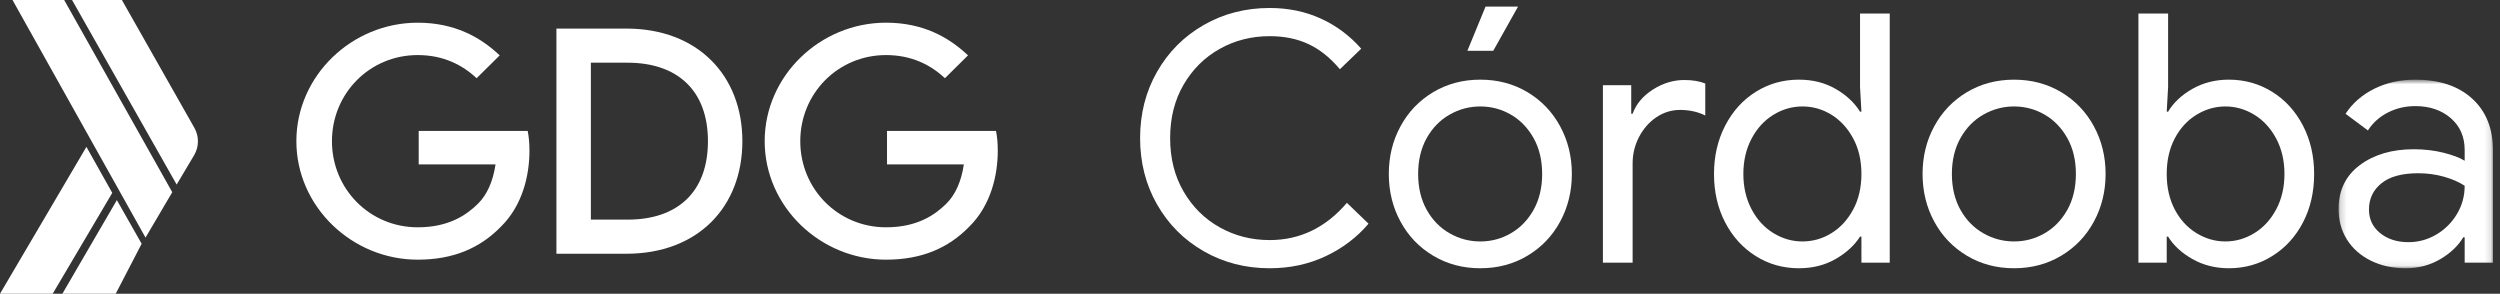 <?xml version="1.0" encoding="UTF-8"?>
<svg width="400px" height="47px" viewBox="0 0 400 47" version="1.1" xmlns="http://www.w3.org/2000/svg" xmlns:xlink="http://www.w3.org/1999/xlink">
    <rect x="0" y="0" width="400" height="47" fill="#333333" stroke="none"/>
    <!-- Generator: Sketch 52.3 (67297) - http://www.bohemiancoding.com/sketch -->
    <title>logo-blanco</title>
    <desc>Created with Sketch.</desc>
    <defs>
        <polygon id="path-1" points="374.172 12.746 398.876 12.746 398.876 42.921 374.172 42.921"></polygon>
    </defs>
    <g id="logo-blanco" stroke="none" stroke-width="1" fill="none" fill-rule="evenodd">
        <polygon id="Fill-1" fill="#FFFFFF" points="9.98 47 18.513 47 22.663 39 18.698 32.016"></polygon>
        <polygon id="Fill-2" fill="#FFFFFF" points="0 47 8.429 47 17.962 30.862 13.828 23.5"></polygon>
        <polygon id="Fill-5" fill="#FFFFFF" points="23.283 38.015 27.558 30.758 27.561 30.752 10.267 0 2 0"></polygon>
        <path d="M31.1,20.453 L19.502,7.93254351e-14 L11.478,-0.089 L28.265,29.529 L31.053,24.844 C31.857,23.494 31.876,21.818 31.1,20.453 Z" id="Fill-6" fill="#FFFFFF"></path>
        <path d="M100.418,35.14 C108.353,35.14 113.27,30.776 113.27,22.586 C113.27,14.442 108.353,10.032 100.418,10.032 L94.538,10.032 L94.538,35.14 L100.418,35.14 Z M89.028,4.574 L100.225,4.574 C111.624,4.574 118.78,12.068 118.78,22.586 C118.78,33.151 111.62,40.598 100.225,40.598 L89.028,40.598 L89.028,4.574 Z" id="Fill-35" fill="#FFFFFF"></path>
        <path d="M84.431,20.951 L66.991,20.951 L66.991,26.299 L79.286,26.299 C78.88,29.028 77.927,31.158 76.496,32.576 C74.672,34.383 71.829,36.368 66.835,36.368 C59.135,36.368 53.112,30.217 53.112,22.588 C53.112,14.959 59.135,8.811 66.835,8.811 C70.987,8.811 74.023,10.429 76.262,12.509 L79.951,8.858 C76.822,5.897 72.668,3.632 66.835,3.632 C56.288,3.629 47.419,12.136 47.419,22.588 C47.419,33.037 56.288,41.547 66.835,41.547 C72.525,41.547 76.822,39.7 80.185,36.23 C83.636,32.808 84.713,27.999 84.713,24.116 C84.713,22.911 84.618,21.876 84.431,20.951" id="Fill-37" fill="#FFFFFF"></path>
        <path d="M159.361,20.951 L141.921,20.951 L141.921,26.299 L154.216,26.299 C153.811,29.028 152.857,31.158 151.426,32.576 C149.602,34.383 146.759,36.368 141.766,36.368 C134.065,36.368 128.043,30.217 128.043,22.588 C128.043,14.959 134.065,8.811 141.766,8.811 C145.917,8.811 148.953,10.429 151.192,12.509 L154.881,8.858 C151.752,5.897 147.598,3.629 141.766,3.629 C131.218,3.629 122.349,12.136 122.349,22.588 C122.349,33.037 131.218,41.547 141.766,41.547 C147.456,41.547 151.752,39.7 155.115,36.23 C158.566,32.808 159.643,27.999 159.643,24.116 C159.643,22.911 159.548,21.876 159.361,20.951" id="Fill-39" fill="#FFFFFF"></path>
        <path d="M192.586,40.193 C189.42,38.373 186.933,35.877 185.125,32.704 C183.317,29.532 182.416,25.996 182.416,22.097 C182.416,18.202 183.317,14.666 185.125,11.494 C186.933,8.318 189.42,5.825 192.586,4.005 C195.755,2.188 199.276,1.278 203.149,1.278 C206.13,1.278 208.862,1.844 211.339,2.975 C213.816,4.106 215.967,5.715 217.794,7.79 L214.384,11.077 C212.858,9.257 211.19,7.92 209.382,7.067 C207.574,6.214 205.496,5.787 203.149,5.787 C200.243,5.787 197.579,6.463 195.158,7.819 C192.735,9.174 190.806,11.086 189.373,13.551 C187.939,16.021 187.222,18.868 187.222,22.097 C187.222,25.327 187.939,28.177 189.373,30.644 C190.806,33.112 192.735,35.024 195.158,36.379 C197.579,37.735 200.243,38.411 203.149,38.411 C207.992,38.411 212.11,36.427 215.504,32.455 L218.965,35.791 C217.103,37.984 214.812,39.719 212.094,40.999 C209.372,42.278 206.394,42.92 203.149,42.92 C199.276,42.92 195.755,42.01 192.586,40.193" id="Fill-42" fill="#FFFFFF"></path>
        <path d="M237.688,1.055 L242.887,1.055 L238.922,8.123 L234.783,8.123 L237.688,1.055 Z M241.742,37.324 C243.252,36.452 244.461,35.201 245.377,33.568 C246.288,31.931 246.745,30.022 246.745,27.833 C246.745,25.643 246.288,23.732 245.377,22.098 C244.461,20.468 243.252,19.213 241.742,18.341 C240.235,17.469 238.605,17.033 236.851,17.033 C235.1,17.033 233.463,17.469 231.934,18.341 C230.405,19.213 229.184,20.468 228.27,22.098 C227.36,23.732 226.903,25.643 226.903,27.833 C226.903,30.022 227.36,31.931 228.27,33.568 C229.184,35.201 230.405,36.452 231.934,37.324 C233.463,38.197 235.1,38.633 236.851,38.633 C238.605,38.633 240.235,38.197 241.742,37.324 Z M229.305,40.914 C227.068,39.577 225.33,37.761 224.083,35.46 C222.83,33.157 222.209,30.613 222.209,27.833 C222.209,25.049 222.83,22.506 224.083,20.205 C225.33,17.905 227.068,16.085 229.305,14.749 C231.544,13.412 234.056,12.745 236.851,12.745 C239.645,12.745 242.161,13.412 244.397,14.749 C246.633,16.085 248.375,17.905 249.622,20.205 C250.871,22.506 251.496,25.049 251.496,27.833 C251.496,30.613 250.871,33.157 249.622,35.46 C248.375,37.761 246.633,39.577 244.397,40.914 C242.161,42.25 239.645,42.92 236.851,42.92 C234.056,42.92 231.544,42.25 229.305,40.914 Z" id="Fill-44" fill="#FFFFFF"></path>
        <path d="M256.467,13.635 L260.997,13.635 L260.997,18.201 L261.219,18.201 C261.777,16.643 262.862,15.354 264.46,14.333 C266.062,13.309 267.74,12.801 269.488,12.801 C270.798,12.801 271.912,12.987 272.844,13.357 L272.844,18.479 C271.651,17.888 270.31,17.588 268.822,17.588 C267.442,17.588 266.177,17.979 265.019,18.757 C263.864,19.537 262.941,20.586 262.253,21.904 C261.564,23.221 261.219,24.64 261.219,26.163 L261.219,42.028 L256.467,42.028 L256.467,13.635 Z" id="Fill-46" fill="#FFFFFF"></path>
        <path d="M293.051,37.295 C294.481,36.408 295.639,35.144 296.515,33.513 C297.39,31.877 297.828,29.987 297.828,27.832 C297.828,25.68 297.39,23.788 296.515,22.154 C295.639,20.521 294.481,19.26 293.051,18.369 C291.614,17.478 290.06,17.032 288.382,17.032 C286.745,17.032 285.197,17.478 283.744,18.369 C282.288,19.26 281.124,20.53 280.252,22.183 C279.376,23.832 278.938,25.718 278.938,27.832 C278.938,29.949 279.376,31.832 280.252,33.485 C281.124,35.134 282.288,36.408 283.744,37.295 C285.197,38.186 286.745,38.632 288.382,38.632 C290.06,38.632 291.614,38.186 293.051,37.295 M280.921,40.97 C278.853,39.671 277.222,37.883 276.033,35.599 C274.84,33.314 274.241,30.726 274.241,27.832 C274.241,24.976 274.84,22.394 276.033,20.094 C277.222,17.794 278.853,15.993 280.921,14.694 C282.989,13.396 285.289,12.745 287.826,12.745 C290.021,12.745 291.979,13.238 293.692,14.22 C295.404,15.206 296.711,16.423 297.606,17.87 L297.828,17.87 L297.606,13.917 L297.606,2.169 L302.358,2.169 L302.358,42.029 L297.828,42.029 L297.828,37.855 L297.606,37.855 C296.711,39.264 295.404,40.461 293.692,41.444 C291.979,42.427 290.021,42.92 287.826,42.92 C285.289,42.92 282.989,42.269 280.921,40.97" id="Fill-48" fill="#FFFFFF"></path>
        <path d="M327.144,37.323 C328.651,36.454 329.859,35.2 330.776,33.57 C331.686,31.933 332.143,30.021 332.143,27.832 C332.143,25.645 331.686,23.73 330.776,22.1 C329.859,20.466 328.651,19.215 327.144,18.34 C325.631,17.471 324.004,17.032 322.25,17.032 C320.499,17.032 318.862,17.471 317.333,18.34 C315.807,19.215 314.586,20.466 313.672,22.1 C312.759,23.73 312.302,25.645 312.302,27.832 C312.302,30.021 312.759,31.933 313.672,33.57 C314.586,35.2 315.807,36.454 317.333,37.323 C318.862,38.195 320.499,38.631 322.25,38.631 C324.004,38.631 325.631,38.195 327.144,37.323 M314.706,40.916 C312.47,39.579 310.729,37.762 309.482,35.459 C308.232,33.159 307.611,30.615 307.611,27.832 C307.611,25.048 308.232,22.508 309.482,20.204 C310.729,17.904 312.47,16.084 314.706,14.747 C316.94,13.414 319.455,12.747 322.25,12.747 C325.044,12.747 327.56,13.414 329.796,14.747 C332.032,16.084 333.774,17.904 335.02,20.204 C336.27,22.508 336.895,25.048 336.895,27.832 C336.895,30.615 336.27,33.159 335.02,35.459 C333.774,37.762 332.032,39.579 329.796,40.916 C327.56,42.252 325.044,42.919 322.25,42.919 C319.455,42.919 316.94,42.252 314.706,40.916" id="Fill-50" fill="#FFFFFF"></path>
        <path d="M360.705,37.295 C362.158,36.408 363.318,35.134 364.2,33.485 C365.073,31.832 365.514,29.949 365.514,27.832 C365.514,25.718 365.073,23.832 364.2,22.183 C363.318,20.53 362.158,19.26 360.705,18.369 C359.249,17.478 357.707,17.032 356.064,17.032 C354.424,17.032 352.879,17.478 351.423,18.369 C349.974,19.26 348.816,20.521 347.959,22.154 C347.103,23.788 346.675,25.68 346.675,27.832 C346.675,29.987 347.103,31.877 347.959,33.513 C348.816,35.144 349.974,36.408 351.423,37.295 C352.879,38.186 354.424,38.632 356.064,38.632 C357.707,38.632 359.249,38.186 360.705,37.295 M350.783,41.444 C349.051,40.461 347.756,39.264 346.897,37.855 L346.675,37.855 L346.675,42.029 L342.148,42.029 L342.148,2.169 L346.897,2.169 L346.897,13.917 L346.675,17.87 L346.897,17.87 C347.756,16.423 349.051,15.206 350.783,14.22 C352.514,13.238 354.462,12.745 356.622,12.745 C359.157,12.745 361.466,13.396 363.553,14.694 C365.644,15.993 367.277,17.794 368.473,20.094 C369.663,22.394 370.262,24.976 370.262,27.832 C370.262,30.726 369.663,33.314 368.473,35.599 C367.277,37.883 365.644,39.671 363.553,40.97 C361.466,42.269 359.157,42.92 356.622,42.92 C354.462,42.92 352.514,42.427 350.783,41.444" id="Fill-52" fill="#FFFFFF"></path>
        <mask id="mask-2" fill="white">
            <use xlink:href="#path-1"></use>
        </mask>
        <g id="Clip-55"></g>
        <path d="M389.823,37.521 C391.2,36.702 392.297,35.609 393.119,34.235 C393.937,32.86 394.347,31.359 394.347,29.726 C393.455,29.132 392.355,28.648 391.051,28.279 C389.747,27.906 388.367,27.719 386.914,27.719 C384.307,27.719 382.34,28.26 381.021,29.334 C379.695,30.411 379.035,31.802 379.035,33.511 C379.035,35.072 379.631,36.333 380.821,37.296 C382.017,38.26 383.524,38.747 385.351,38.747 C386.953,38.747 388.44,38.336 389.823,37.521 M379.314,41.695 C377.674,40.876 376.409,39.755 375.511,38.326 C374.62,36.898 374.172,35.274 374.172,33.457 C374.172,30.449 375.308,28.105 377.582,26.411 C379.853,24.724 382.724,23.88 386.188,23.88 C387.904,23.88 389.493,24.067 390.965,24.437 C392.437,24.809 393.566,25.233 394.347,25.719 L394.347,23.991 C394.347,21.877 393.601,20.177 392.113,18.894 C390.623,17.615 388.738,16.977 386.464,16.977 C384.868,16.977 383.393,17.318 382.055,18.007 C380.71,18.692 379.65,19.65 378.867,20.872 L375.289,18.203 C376.409,16.496 377.947,15.16 379.901,14.193 C381.855,13.229 384.028,12.746 386.41,12.746 C390.286,12.746 393.332,13.757 395.549,15.779 C397.766,17.804 398.876,20.56 398.876,24.045 L398.876,42.03 L394.347,42.03 L394.347,37.966 L394.121,37.966 C393.306,39.337 392.075,40.507 390.435,41.473 C388.795,42.437 386.953,42.921 384.903,42.921 C382.816,42.921 380.951,42.51 379.314,41.695" id="Fill-54" fill="#FFFFFF" mask="url(#mask-2)"></path>
    </g>
</svg>